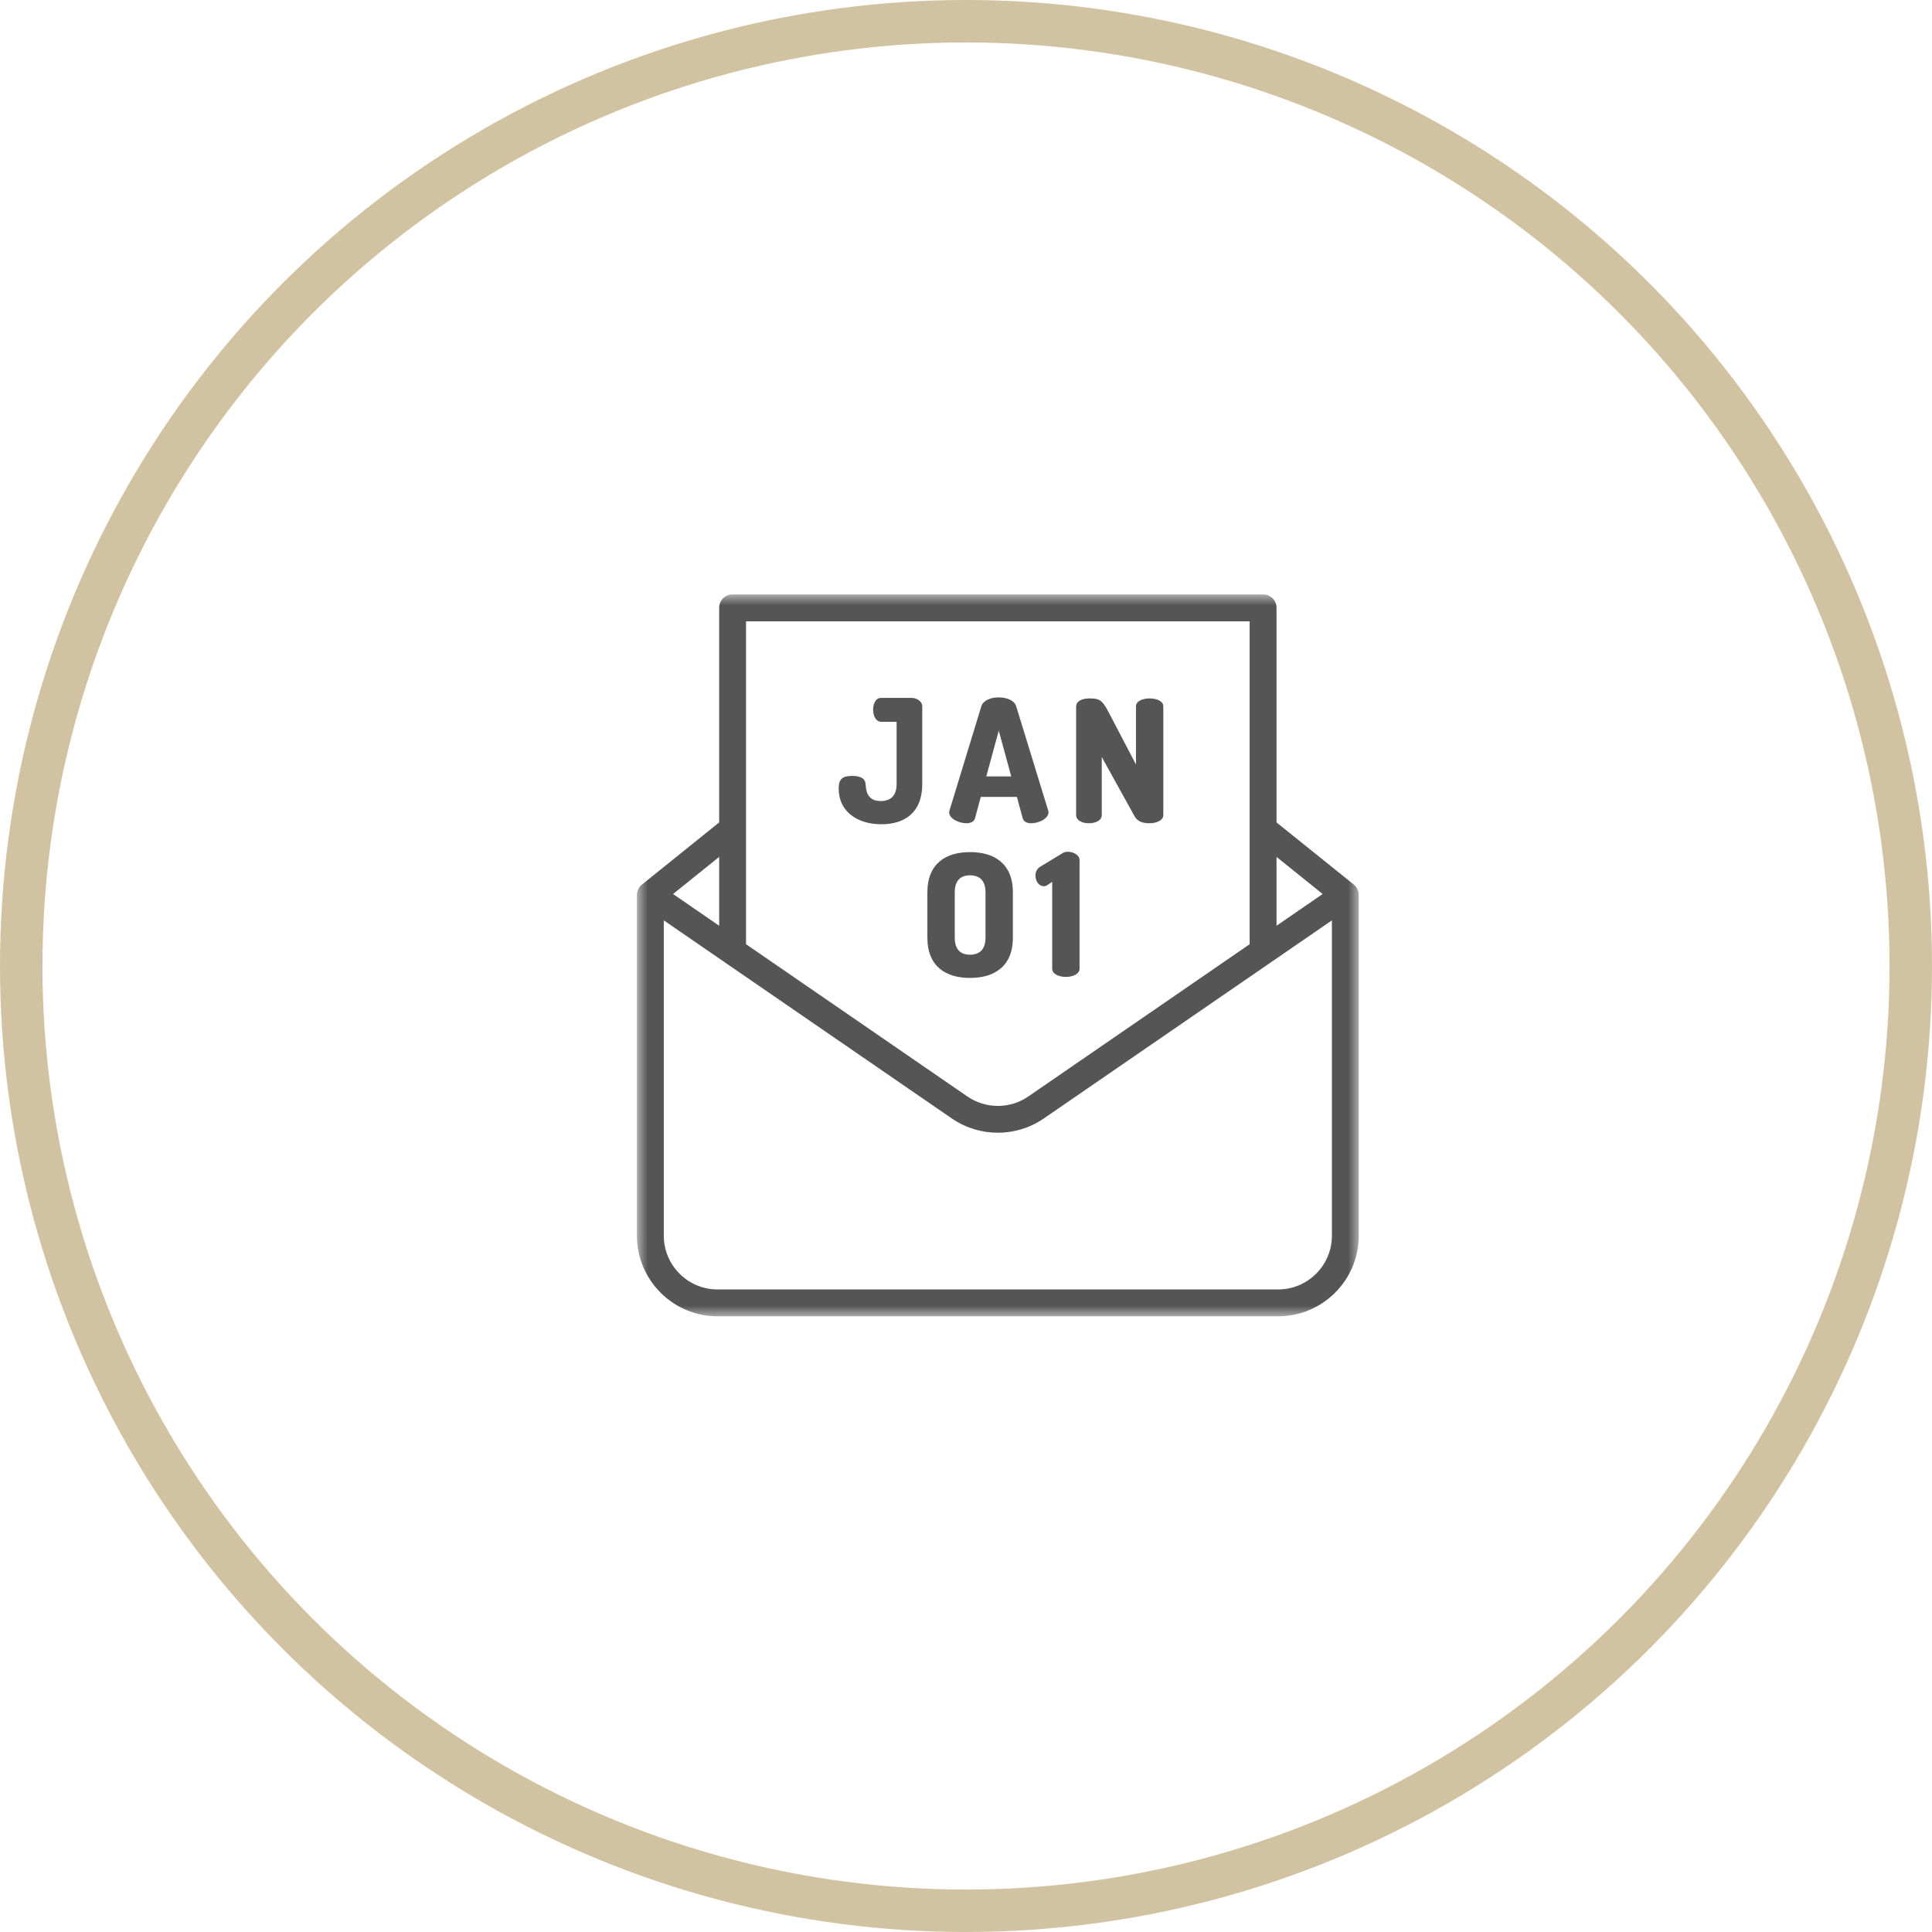<?xml version="1.0" encoding="UTF-8"?>
<svg width="91px" height="91px" viewBox="0 0 91 91" version="1.1" xmlns="http://www.w3.org/2000/svg" xmlns:xlink="http://www.w3.org/1999/xlink">
    <!-- Generator: Sketch 51.3 (57544) - http://www.bohemiancoding.com/sketch -->
    <title>Group 10</title>
    <desc>Created with Sketch.</desc>
    <defs>
        <polygon id="path-1" points="34 17 34 0 0 0 0 17 0 34 34 34"></polygon>
    </defs>
    <g id="Welcome" stroke="none" stroke-width="1" fill="none" fill-rule="evenodd">
        <g id="payroll" transform="translate(-1074, -2253)">
            <g id="Group-10" transform="translate(1075, 2254)">
                <circle id="Oval-Copy-5" stroke="#D1C2A1" stroke-width="2" cx="44.5" cy="44.5" r="44.5"></circle>
                <g id="Page-1" transform="translate(29, 27)">
                    <g id="Group-3">
                        <mask id="mask-2" fill="white">
                            <use xlink:href="#path-1"></use>
                        </mask>
                        <g id="Clip-2"></g>
                        <path d="M32.735,30.213 C32.728,31.61 31.592,32.738 30.195,32.735 L3.806,32.735 C2.408,32.738 1.272,31.61 1.265,30.213 L1.265,15.351 L14.843,24.689 C16.144,25.575 17.854,25.575 19.154,24.689 L32.735,15.351 L32.735,30.213 Z M3.874,15.604 L1.702,14.109 L3.874,12.361 L3.874,15.604 Z M28.86,1.265 L28.86,16.474 L18.434,23.646 C17.569,24.237 16.431,24.237 15.566,23.646 L5.14,16.474 L5.14,1.265 L28.86,1.265 Z M32.298,14.109 L30.126,15.604 L30.126,12.361 L32.298,14.109 Z M33.757,13.657 L33.756,13.656 L30.126,10.737 L30.126,0.625 C30.126,0.458 30.059,0.298 29.939,0.18 C29.822,0.062 29.66,-0.002 29.494,-9.18918919e-05 L4.506,-9.18918919e-05 C4.34,-0.002 4.179,0.062 4.06,0.18 C3.941,0.298 3.874,0.458 3.874,0.625 L3.874,10.737 L0.247,13.656 L0.243,13.657 C0.092,13.775 0.002,13.956 0,14.149 L0,30.213 C0.008,32.308 1.71,34.003 3.806,34 L30.195,34 C32.29,34.003 33.992,32.308 34,30.213 L34,14.149 C33.998,13.956 33.908,13.775 33.757,13.657 Z" id="Fill-1" fill="#555555" mask="url(#mask-2)"></path>
                    </g>
                    <g id="Group-14" transform="translate(9.189, 4.595)" fill="#555555">
                        <path d="M2.328,6.229 C3.382,6.229 4.251,5.714 4.251,4.331 L4.251,0.688 C4.251,0.431 3.997,0.276 3.723,0.276 L2.314,0.276 C2.048,0.276 1.936,0.574 1.936,0.832 C1.936,1.129 2.072,1.402 2.314,1.402 L3.043,1.402 L3.043,4.332 C3.043,4.879 2.763,5.136 2.296,5.136 C1.651,5.136 1.604,4.645 1.58,4.332 C1.556,4.034 1.279,3.953 0.957,3.953 C0.522,3.953 0.314,4.066 0.314,4.549 C0.314,5.618 1.177,6.229 2.328,6.229" id="Fill-4"></path>
                        <path d="M7.854,1.82 L8.442,3.975 L7.267,3.975 L7.854,1.82 Z M6.324,6.181 C6.525,6.181 6.686,6.115 6.735,5.947 L7.008,4.94 L8.708,4.94 L8.982,5.947 C9.03,6.115 9.191,6.181 9.392,6.181 C9.738,6.181 10.197,5.963 10.197,5.666 C10.195,5.636 10.19,5.606 10.181,5.577 L8.675,0.671 C8.587,0.39 8.225,0.253 7.854,0.253 C7.484,0.253 7.122,0.39 7.033,0.671 L5.534,5.577 C5.527,5.606 5.521,5.636 5.518,5.666 C5.518,5.964 5.978,6.181 6.324,6.181 Z" id="Fill-6"></path>
                        <path d="M12.102,6.181 C12.415,6.181 12.706,6.052 12.706,5.795 L12.706,3.061 L14.246,5.843 C14.399,6.125 14.672,6.181 14.962,6.181 C15.276,6.181 15.605,6.052 15.605,5.795 L15.605,0.68 C15.605,0.415 15.274,0.302 14.961,0.302 C14.646,0.302 14.317,0.415 14.317,0.68 L14.317,3.414 L13.018,0.929 C12.712,0.342 12.56,0.302 12.109,0.302 C11.795,0.302 11.498,0.422 11.498,0.688 L11.498,5.795 C11.498,6.052 11.788,6.181 12.102,6.181" id="Fill-8"></path>
                        <path d="M5.781,9.438 C5.781,8.884 6.05,8.634 6.501,8.634 C6.952,8.634 7.23,8.884 7.23,9.438 L7.23,11.569 C7.23,12.124 6.952,12.373 6.501,12.373 C6.051,12.373 5.781,12.124 5.781,11.569 L5.781,9.438 Z M6.501,13.467 C7.613,13.467 8.519,12.952 8.519,11.569 L8.519,9.438 C8.519,8.055 7.613,7.54 6.501,7.54 C5.39,7.54 4.492,8.055 4.492,9.438 L4.492,11.569 C4.492,12.952 5.39,13.467 6.501,13.467 Z" id="Fill-10"></path>
                        <path d="M9.582,8.649 C9.582,8.899 9.743,9.148 9.977,9.148 C10.042,9.146 10.106,9.124 10.157,9.084 L10.371,8.939 L10.371,13.033 C10.371,13.29 10.701,13.419 11.015,13.419 C11.329,13.419 11.659,13.29 11.659,13.033 L11.659,7.917 C11.659,7.676 11.365,7.523 11.107,7.523 C11.027,7.52 10.946,7.54 10.876,7.58 L9.815,8.223 C9.665,8.313 9.576,8.475 9.582,8.649" id="Fill-12"></path>
                    </g>
                </g>
            </g>
        </g>
    </g>
</svg>